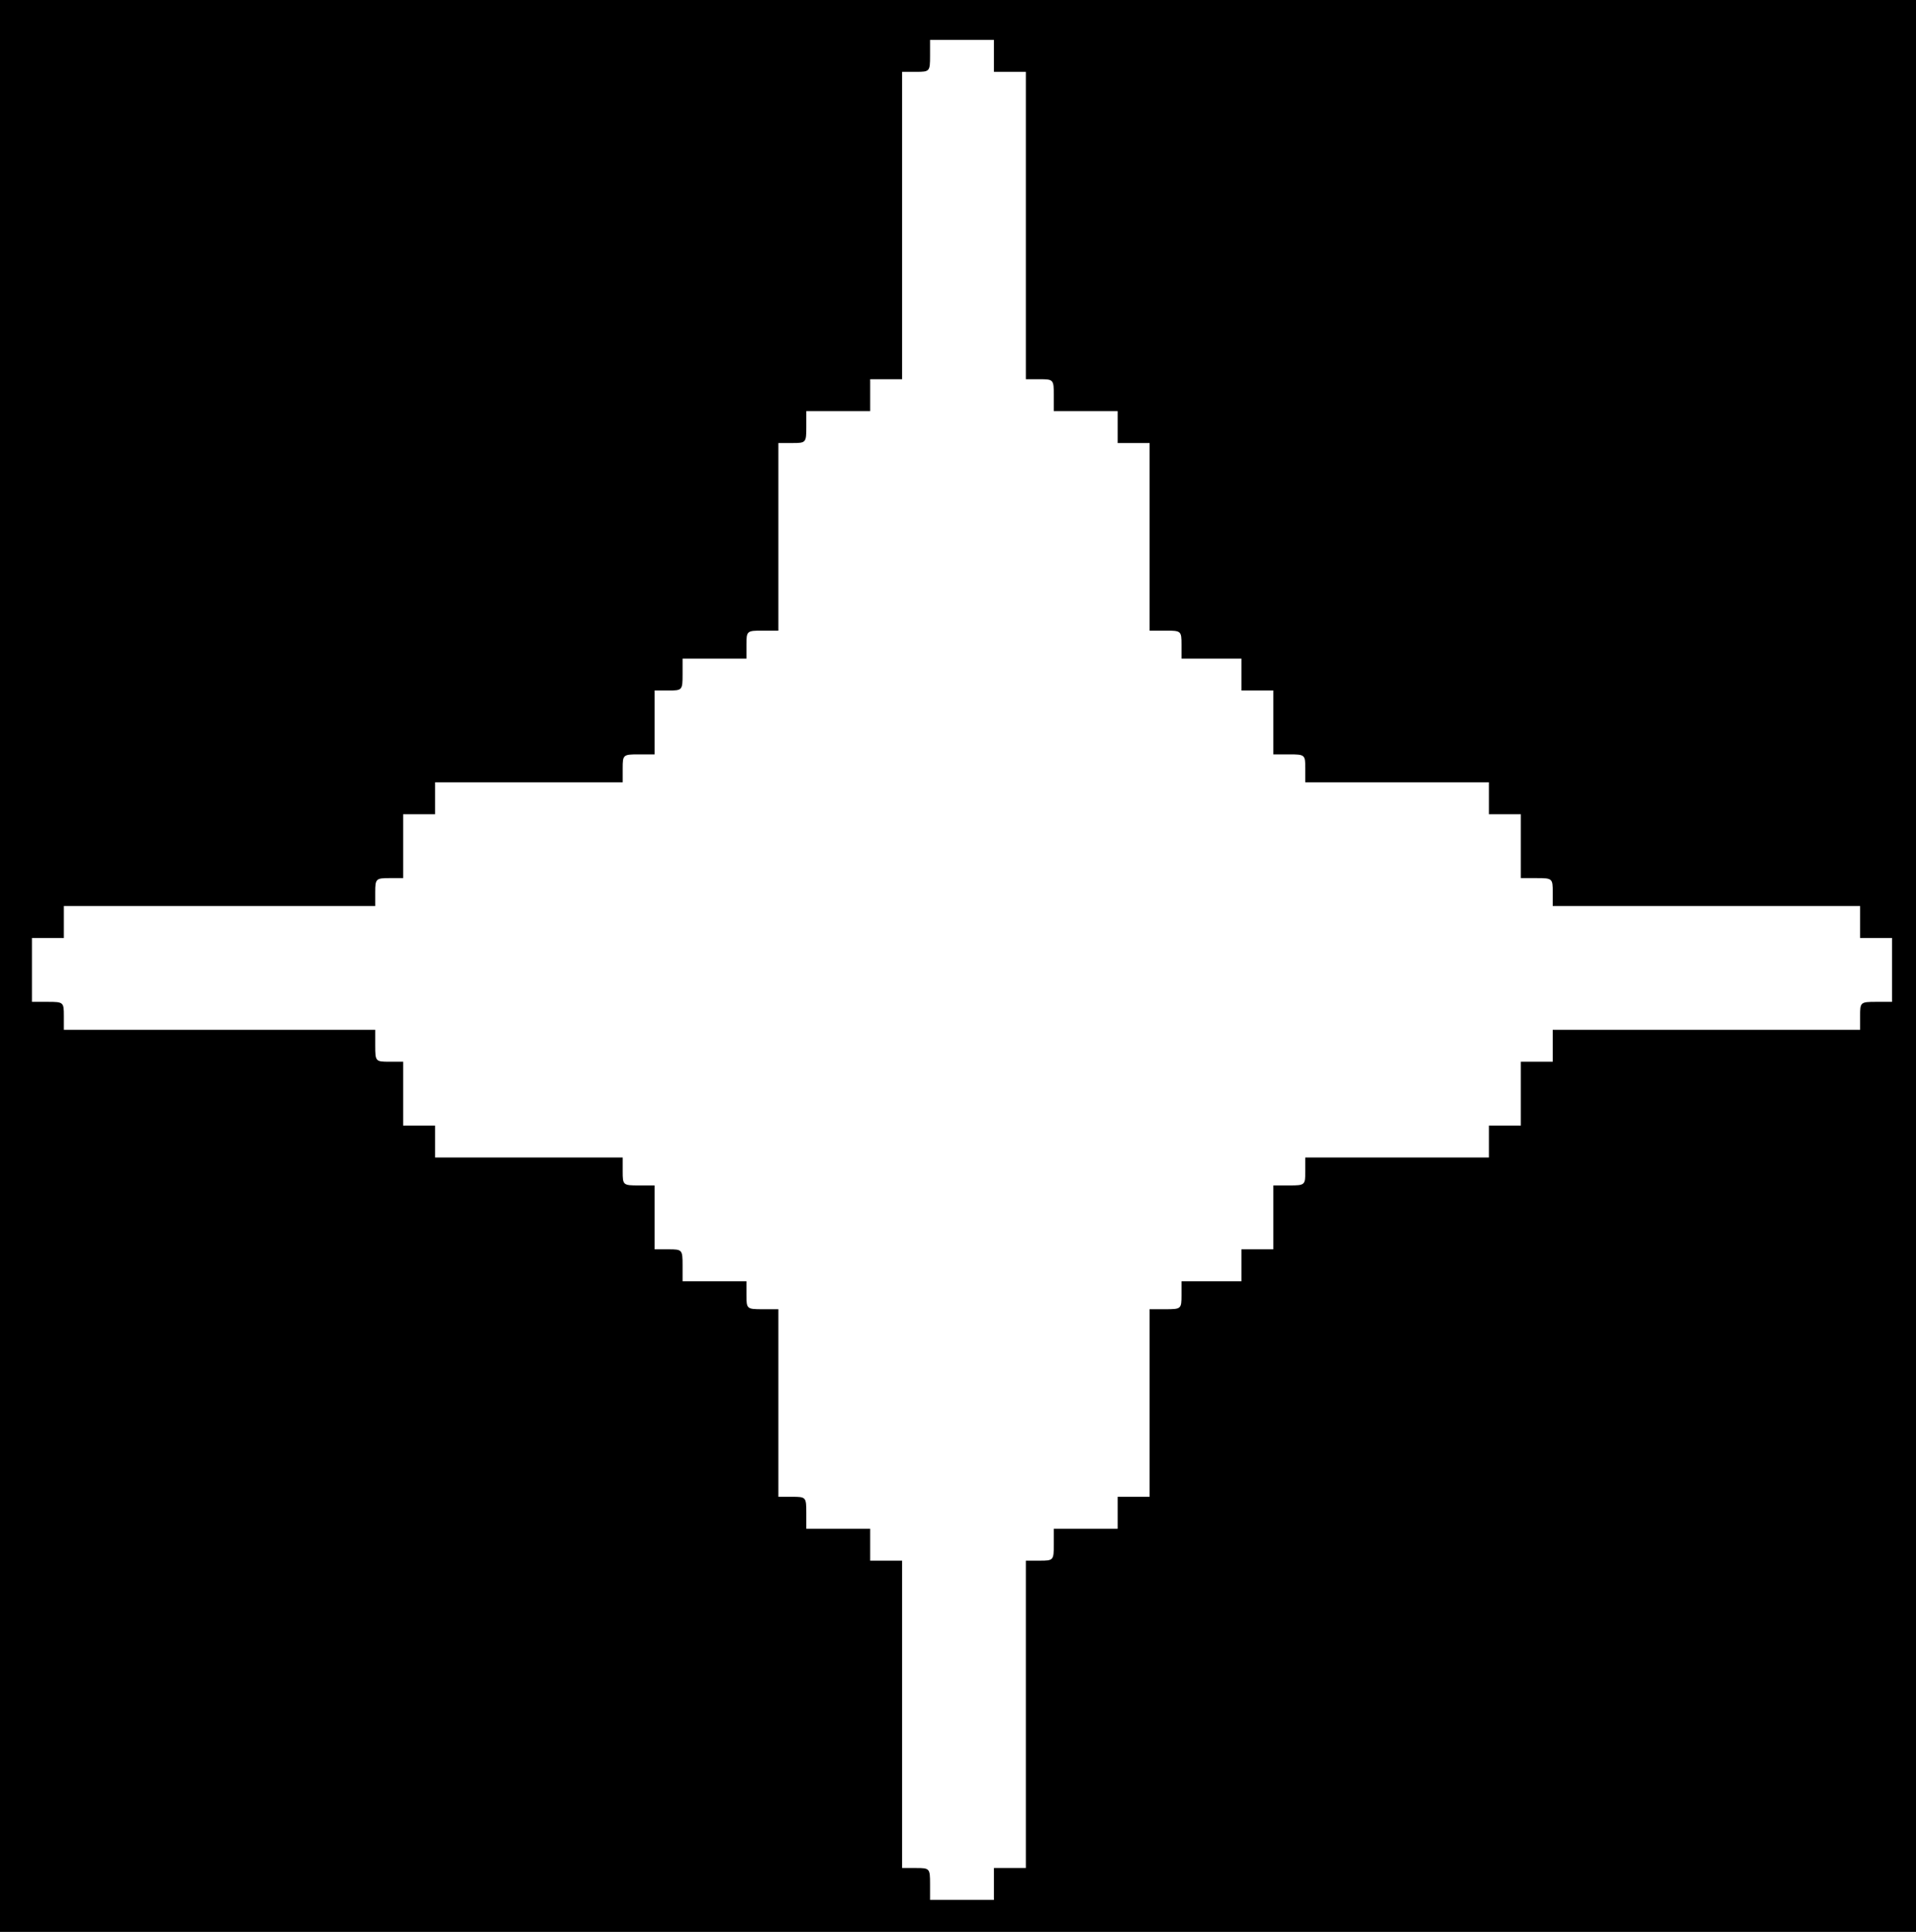 <?xml version="1.0" standalone="no"?>
<!DOCTYPE svg PUBLIC "-//W3C//DTD SVG 20010904//EN"
 "http://www.w3.org/TR/2001/REC-SVG-20010904/DTD/svg10.dtd">
<svg version="1.0" xmlns="http://www.w3.org/2000/svg"
 width="480pt" height="484pt" viewBox="0 0 480 484"
 preserveAspectRatio="xMidYMid meet">
<g transform="translate(0,484) scale(0.1,-0.1)"
fill="#000000" stroke="none">
<path d="M0 2420 l0 -2420 2400 0 2400 0 0 2420 0 2420 -2400 0 -2400 0 0
-2420z m2490 2280 l0 -40 40 0 40 0 0 -385 0 -385 35 0 c34 0 35 -1 35 -40 l0
-40 80 0 80 0 0 -40 0 -40 40 0 40 0 0 -235 0 -235 40 0 c39 0 40 -1 40 -35
l0 -35 75 0 75 0 0 -40 0 -40 40 0 40 0 0 -80 0 -80 40 0 c39 0 40 -1 40 -35
l0 -35 230 0 230 0 0 -40 0 -40 40 0 40 0 0 -80 0 -80 40 0 c39 0 40 -1 40
-35 l0 -35 385 0 385 0 0 -40 0 -40 40 0 40 0 0 -80 0 -80 -40 0 c-39 0 -40
-1 -40 -35 l0 -35 -385 0 -385 0 0 -40 0 -40 -40 0 -40 0 0 -80 0 -80 -40 0
-40 0 0 -40 0 -40 -230 0 -230 0 0 -35 c0 -34 -1 -35 -40 -35 l-40 0 0 -80 0
-80 -40 0 -40 0 0 -40 0 -40 -75 0 -75 0 0 -35 c0 -34 -1 -35 -40 -35 l-40 0
0 -235 0 -235 -40 0 -40 0 0 -40 0 -40 -80 0 -80 0 0 -40 c0 -39 -1 -40 -35
-40 l-35 0 0 -385 0 -385 -40 0 -40 0 0 -40 0 -40 -80 0 -80 0 0 40 c0 39 -1
40 -35 40 l-35 0 0 385 0 385 -40 0 -40 0 0 40 0 40 -80 0 -80 0 0 40 c0 39
-1 40 -35 40 l-35 0 0 235 0 235 -40 0 c-39 0 -40 1 -40 35 l0 35 -80 0 -80 0
0 40 c0 39 -1 40 -35 40 l-35 0 0 80 0 80 -40 0 c-39 0 -40 1 -40 35 l0 35
-235 0 -235 0 0 40 0 40 -40 0 -40 0 0 80 0 80 -35 0 c-34 0 -35 1 -35 40 l0
40 -390 0 -390 0 0 35 c0 34 -1 35 -40 35 l-40 0 0 80 0 80 40 0 40 0 0 40 0
40 390 0 390 0 0 35 c0 33 2 35 35 35 l35 0 0 80 0 80 40 0 40 0 0 40 0 40
235 0 235 0 0 35 c0 34 1 35 40 35 l40 0 0 80 0 80 35 0 c34 0 35 1 35 40 l0
40 80 0 80 0 0 35 c0 34 1 35 40 35 l40 0 0 235 0 235 35 0 c34 0 35 1 35 40
l0 40 80 0 80 0 0 40 0 40 40 0 40 0 0 385 0 385 35 0 c34 0 35 1 35 40 l0 40
80 0 80 0 0 -40z"/>
</g>
</svg>

